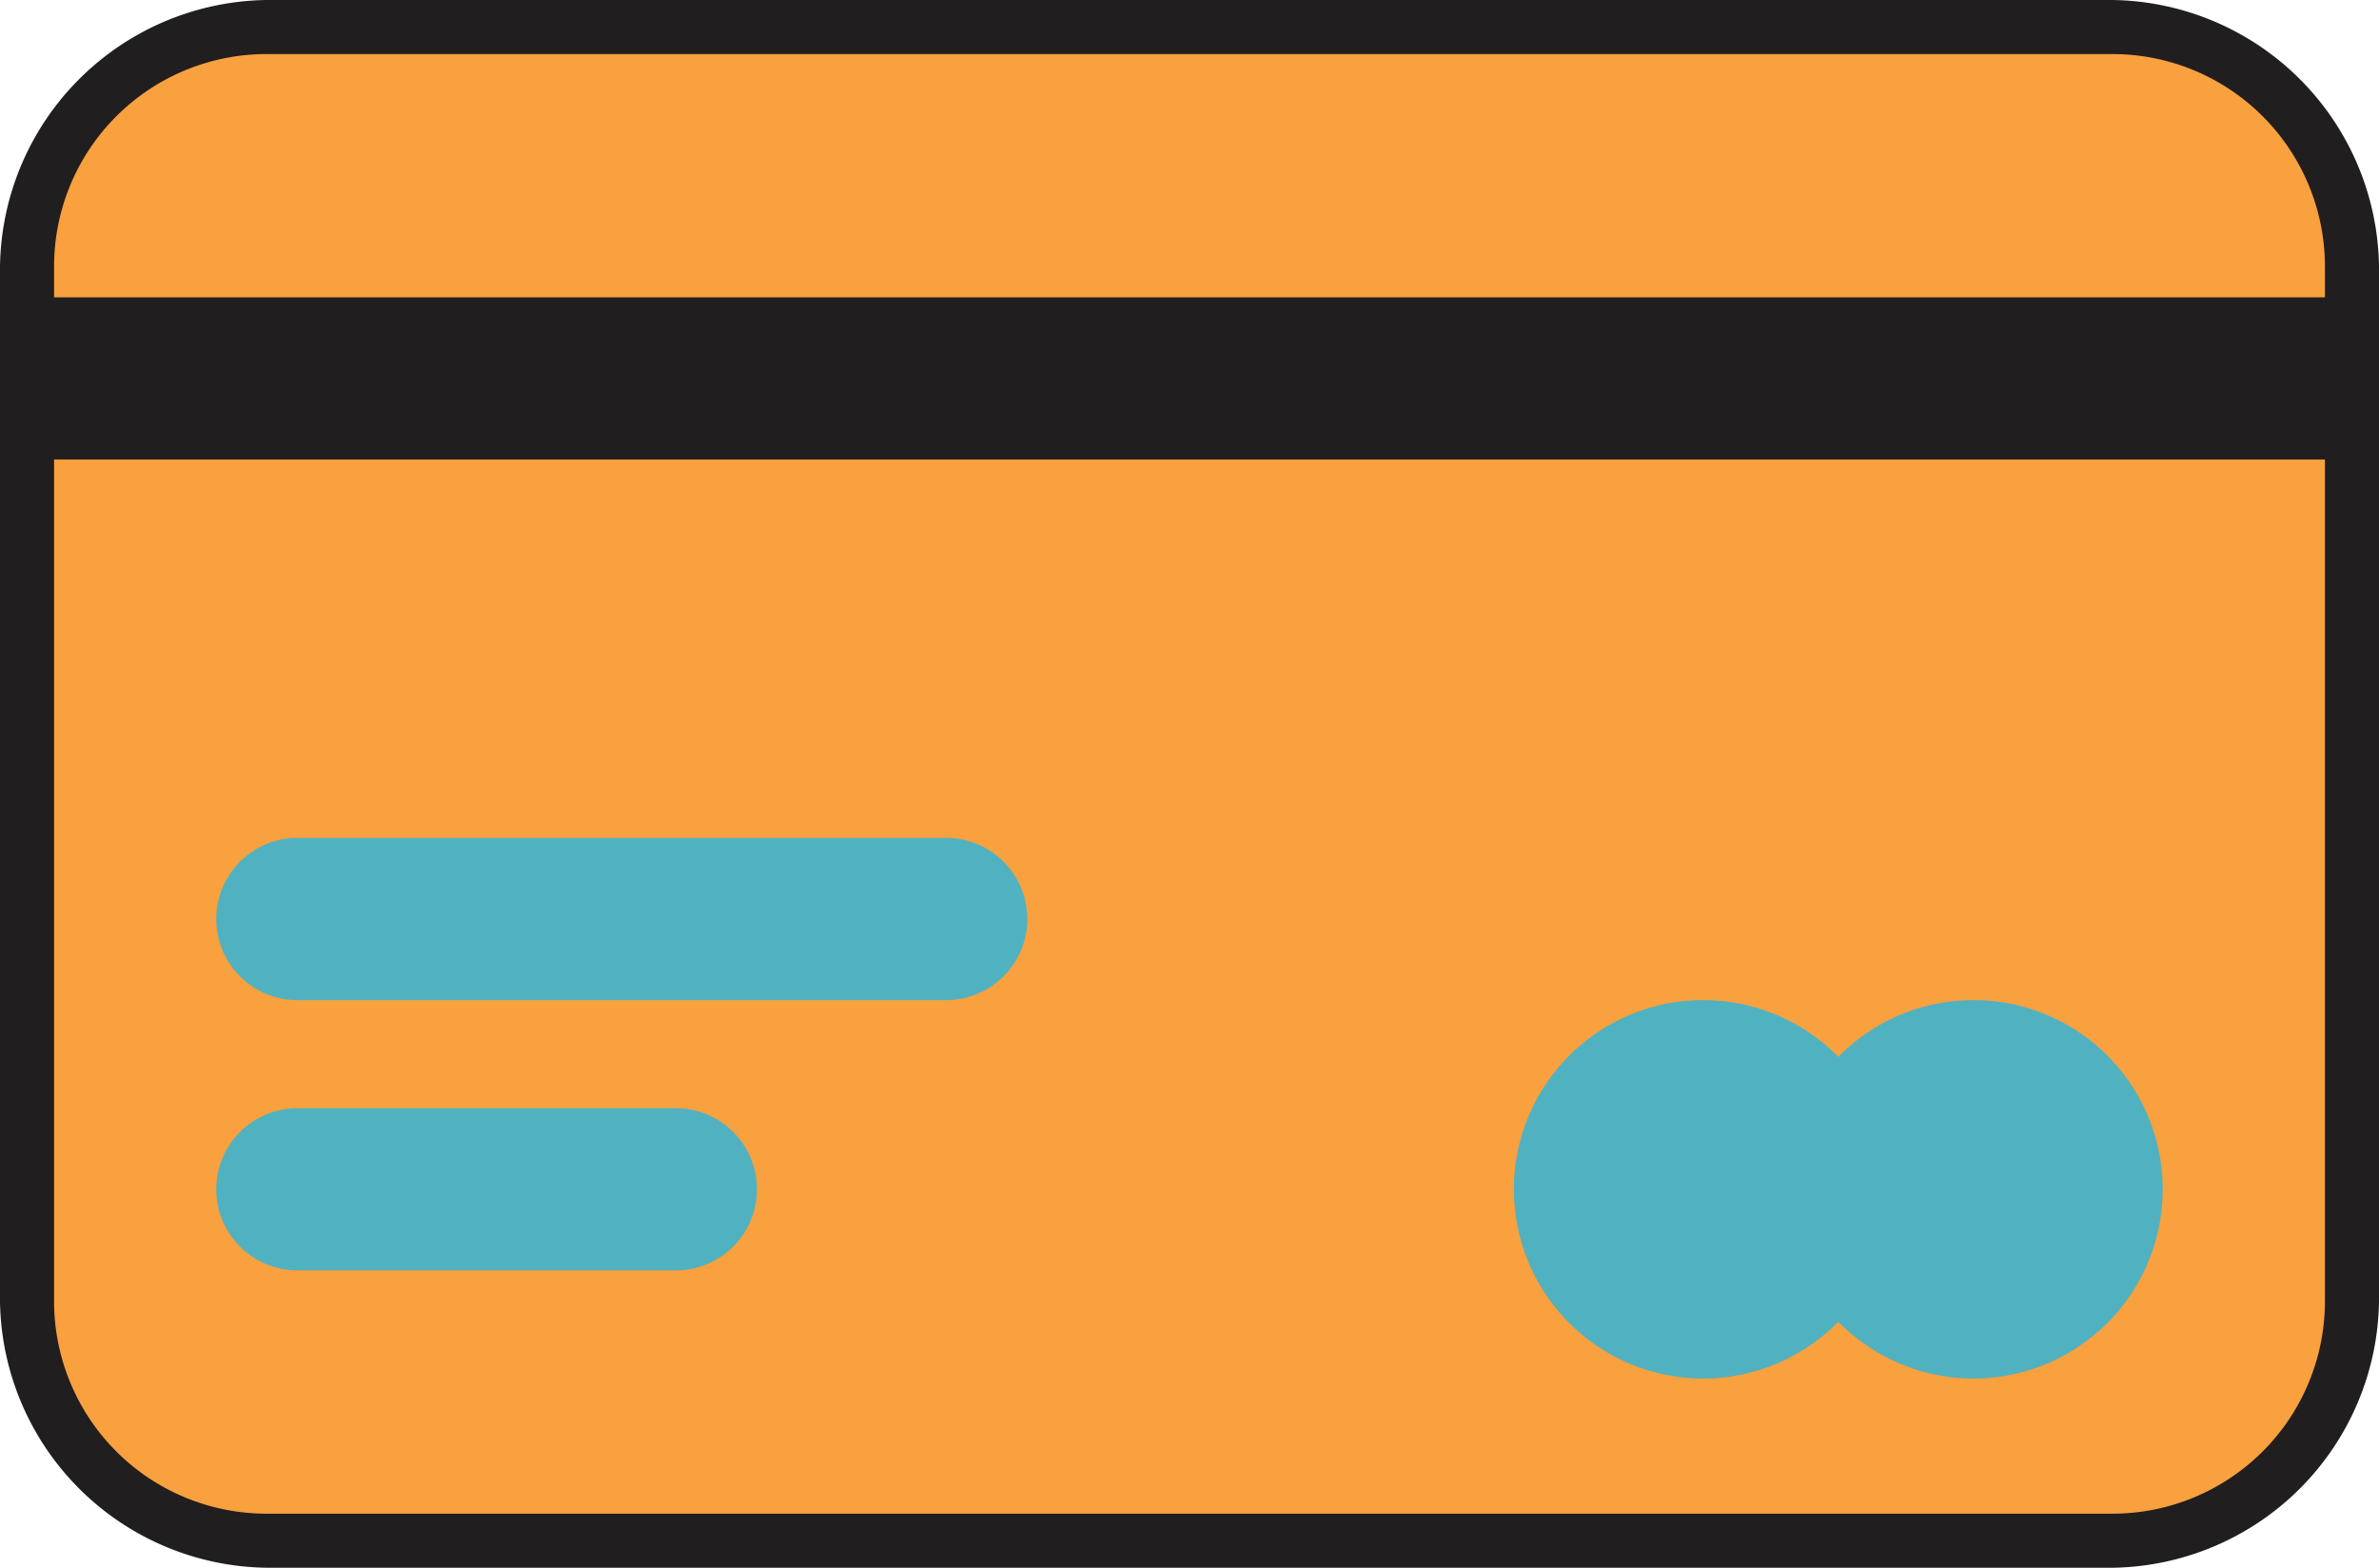 <svg id="Слой_1" data-name="Слой 1" xmlns="http://www.w3.org/2000/svg" width="44" height="29" viewBox="0 0 44 29">
  <defs>
    <style>
      .cls-1 {
        fill: #f9a03f;
      }

      .cls-2 {
        fill: #201e1f;
      }

      .cls-3 {
        fill: #50b2c0;
      }
    </style>
  </defs>
  <g>
    <rect class="cls-1" x="0.5" y="0.5" width="43" height="28" rx="4.43"/>
    <path class="cls-2" d="M39.07,1A3.93,3.93,0,0,1,43,4.93V24.07A3.93,3.93,0,0,1,39.07,28H4.93A3.93,3.93,0,0,1,1,24.07V4.93A3.93,3.93,0,0,1,4.93,1H39.07m0-1H4.93A5,5,0,0,0,0,4.93V24.07A5,5,0,0,0,4.93,29H39.07A5,5,0,0,0,44,24.07V4.93A5,5,0,0,0,39.07,0Z"/>
  </g>
  <g>
    <circle class="cls-3" cx="31.5" cy="22" r="3"/>
    <path class="cls-3" d="M31.5,19.5A2.5,2.5,0,1,1,29,22a2.5,2.5,0,0,1,2.5-2.5m0-1A3.5,3.5,0,1,0,35,22a3.5,3.5,0,0,0-3.5-3.5Z"/>
  </g>
  <g>
    <circle class="cls-3" cx="36.5" cy="22" r="3"/>
    <path class="cls-3" d="M36.5,19.5A2.5,2.5,0,1,1,34,22a2.5,2.5,0,0,1,2.5-2.5m0-1A3.5,3.5,0,1,0,40,22a3.5,3.5,0,0,0-3.5-3.5Z"/>
  </g>
  <g>
    <rect class="cls-2" x="0.5" y="6" width="43" height="2" rx="0.23"/>
    <path class="cls-2" d="M43,6.5v1H1v-1H43m.27-1H.73A.73.73,0,0,0,0,6.23V7.77a.73.73,0,0,0,.73.73H43.27A.73.73,0,0,0,44,7.77V6.23a.73.73,0,0,0-.73-.73Z"/>
  </g>
  <g>
    <path class="cls-3" d="M5.5,18a1,1,0,0,1,0-2h12a1,1,0,0,1,0,2Z"/>
    <path class="cls-3" d="M17.5,16.5a.5.5,0,0,1,0,1H5.5a.5.5,0,0,1,0-1h12m0-1H5.5a1.5,1.5,0,0,0,0,3h12a1.5,1.5,0,0,0,0-3Z"/>
  </g>
  <g>
    <path class="cls-3" d="M5.5,23a1,1,0,0,1,0-2h7a1,1,0,0,1,0,2Z"/>
    <path class="cls-3" d="M12.5,21.5a.5.5,0,0,1,0,1h-7a.5.5,0,0,1,0-1h7m0-1h-7a1.5,1.5,0,0,0,0,3h7a1.5,1.5,0,0,0,0-3Z"/>
  </g>
</svg>
